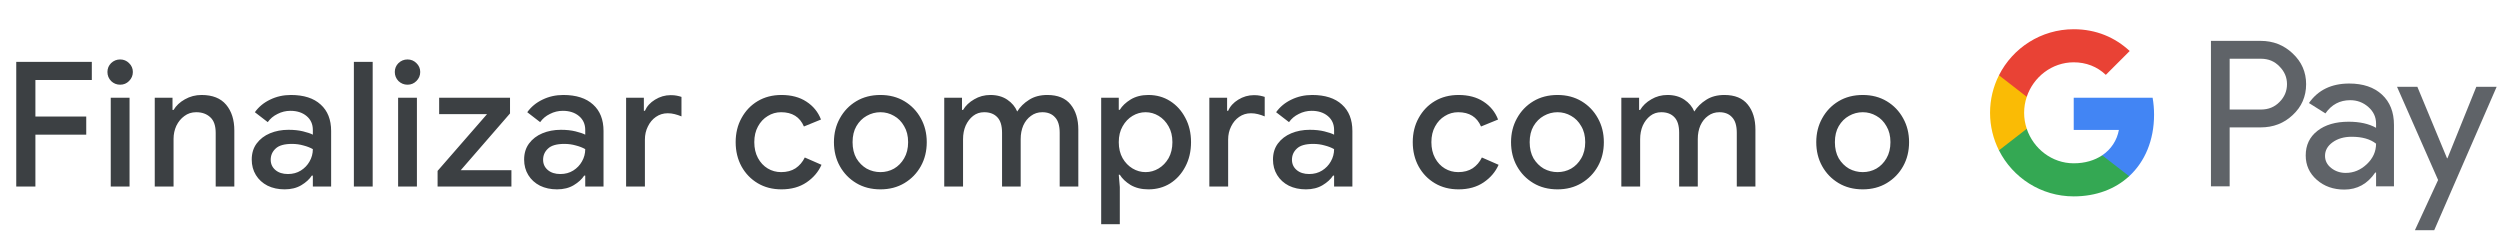 <svg width="402" height="38" viewBox="0 0 402 38" fill="none" xmlns="http://www.w3.org/2000/svg">
<g id="pt_checkout_with_Light">
<path id="Text" d="M2.613 30V9.952H14.764V12.864H5.693V18.744H13.868V21.656H5.693V30H2.613ZM19.32 13.62C18.76 13.62 18.275 13.424 17.864 13.032C17.472 12.621 17.276 12.136 17.276 11.576C17.276 11.016 17.472 10.54 17.864 10.148C18.275 9.756 18.76 9.56 19.32 9.56C19.88 9.56 20.356 9.756 20.748 10.148C21.159 10.54 21.364 11.016 21.364 11.576C21.364 12.136 21.159 12.621 20.748 13.032C20.356 13.424 19.88 13.62 19.32 13.62ZM17.808 30V15.72H20.832V30H17.808ZM24.884 30V15.72H27.74V17.68H27.908C28.319 16.989 28.926 16.42 29.728 15.972C30.55 15.505 31.446 15.272 32.416 15.272C34.171 15.272 35.487 15.795 36.364 16.84C37.242 17.885 37.68 19.267 37.68 20.984V30H34.684V21.376C34.684 20.219 34.395 19.379 33.816 18.856C33.238 18.315 32.482 18.044 31.548 18.044C30.82 18.044 30.186 18.249 29.644 18.66C29.103 19.052 28.674 19.575 28.356 20.228C28.058 20.881 27.908 21.581 27.908 22.328V30H24.884ZM45.77 30.448C44.743 30.448 43.828 30.252 43.026 29.86C42.223 29.449 41.598 28.88 41.15 28.152C40.702 27.424 40.478 26.593 40.478 25.66C40.478 24.652 40.739 23.793 41.262 23.084C41.803 22.356 42.522 21.805 43.418 21.432C44.314 21.059 45.303 20.872 46.386 20.872C47.282 20.872 48.066 20.956 48.738 21.124C49.428 21.292 49.951 21.469 50.306 21.656V20.9C50.306 19.967 49.97 19.22 49.298 18.66C48.626 18.1 47.758 17.82 46.694 17.82C45.966 17.82 45.275 17.988 44.622 18.324C43.968 18.641 43.446 19.08 43.054 19.64L40.982 18.044C41.598 17.185 42.41 16.513 43.418 16.028C44.444 15.524 45.565 15.272 46.778 15.272C48.85 15.272 50.446 15.785 51.566 16.812C52.686 17.82 53.246 19.239 53.246 21.068V30H50.306V28.236H50.138C49.764 28.815 49.205 29.328 48.458 29.776C47.711 30.224 46.815 30.448 45.77 30.448ZM46.302 27.984C47.086 27.984 47.776 27.797 48.374 27.424C48.971 27.051 49.438 26.565 49.774 25.968C50.129 25.352 50.306 24.689 50.306 23.98C49.877 23.737 49.373 23.541 48.794 23.392C48.215 23.224 47.599 23.14 46.946 23.14C45.714 23.14 44.837 23.392 44.314 23.896C43.791 24.381 43.53 24.979 43.53 25.688C43.53 26.36 43.782 26.911 44.286 27.34C44.79 27.769 45.462 27.984 46.302 27.984ZM56.903 30V9.952H59.927V30H56.903ZM65.528 13.62C64.968 13.62 64.483 13.424 64.072 13.032C63.68 12.621 63.484 12.136 63.484 11.576C63.484 11.016 63.68 10.54 64.072 10.148C64.483 9.756 64.968 9.56 65.528 9.56C66.088 9.56 66.564 9.756 66.956 10.148C67.367 10.54 67.572 11.016 67.572 11.576C67.572 12.136 67.367 12.621 66.956 13.032C66.564 13.424 66.088 13.62 65.528 13.62ZM64.016 30V15.72H67.04V30H64.016ZM70.364 30V27.48L78.316 18.352H70.616V15.72H82.012V18.24L74.088 27.368H82.236V30H70.364ZM89.571 30.448C88.545 30.448 87.63 30.252 86.827 29.86C86.025 29.449 85.399 28.88 84.951 28.152C84.503 27.424 84.279 26.593 84.279 25.66C84.279 24.652 84.541 23.793 85.063 23.084C85.605 22.356 86.323 21.805 87.219 21.432C88.115 21.059 89.105 20.872 90.187 20.872C91.083 20.872 91.867 20.956 92.539 21.124C93.23 21.292 93.753 21.469 94.107 21.656V20.9C94.107 19.967 93.771 19.22 93.099 18.66C92.427 18.1 91.559 17.82 90.495 17.82C89.767 17.82 89.077 17.988 88.423 18.324C87.77 18.641 87.247 19.08 86.855 19.64L84.783 18.044C85.399 17.185 86.211 16.513 87.219 16.028C88.246 15.524 89.366 15.272 90.579 15.272C92.651 15.272 94.247 15.785 95.367 16.812C96.487 17.82 97.047 19.239 97.047 21.068V30H94.107V28.236H93.939C93.566 28.815 93.006 29.328 92.259 29.776C91.513 30.224 90.617 30.448 89.571 30.448ZM90.103 27.984C90.887 27.984 91.578 27.797 92.175 27.424C92.773 27.051 93.239 26.565 93.575 25.968C93.93 25.352 94.107 24.689 94.107 23.98C93.678 23.737 93.174 23.541 92.595 23.392C92.017 23.224 91.401 23.14 90.747 23.14C89.515 23.14 88.638 23.392 88.115 23.896C87.593 24.381 87.331 24.979 87.331 25.688C87.331 26.36 87.583 26.911 88.087 27.34C88.591 27.769 89.263 27.984 90.103 27.984ZM100.677 30V15.72H103.533V17.82H103.701C104.018 17.092 104.559 16.495 105.325 16.028C106.109 15.543 106.949 15.3 107.845 15.3C108.237 15.3 108.563 15.328 108.825 15.384C109.105 15.44 109.357 15.505 109.581 15.58V18.716C109.226 18.567 108.862 18.445 108.489 18.352C108.134 18.259 107.761 18.212 107.369 18.212C106.659 18.212 106.025 18.408 105.465 18.8C104.923 19.173 104.494 19.687 104.177 20.34C103.859 20.975 103.701 21.675 103.701 22.44V30H100.677ZM125.658 30.448C124.221 30.448 122.951 30.121 121.85 29.468C120.749 28.815 119.881 27.919 119.246 26.78C118.611 25.623 118.294 24.316 118.294 22.86C118.294 21.404 118.611 20.107 119.246 18.968C119.881 17.811 120.749 16.905 121.85 16.252C122.951 15.599 124.221 15.272 125.658 15.272C127.245 15.272 128.579 15.627 129.662 16.336C130.763 17.045 131.547 18.007 132.014 19.22L129.27 20.34C128.617 18.809 127.394 18.044 125.602 18.044C124.818 18.044 124.099 18.249 123.446 18.66C122.793 19.052 122.27 19.612 121.878 20.34C121.486 21.049 121.29 21.889 121.29 22.86C121.29 23.831 121.486 24.68 121.878 25.408C122.27 26.136 122.793 26.696 123.446 27.088C124.099 27.48 124.818 27.676 125.602 27.676C126.517 27.676 127.291 27.471 127.926 27.06C128.561 26.631 129.055 26.052 129.41 25.324L132.098 26.5C131.594 27.639 130.791 28.581 129.69 29.328C128.589 30.075 127.245 30.448 125.658 30.448ZM141.574 30.448C140.099 30.448 138.802 30.112 137.682 29.44C136.562 28.768 135.685 27.863 135.05 26.724C134.415 25.585 134.098 24.297 134.098 22.86C134.098 21.441 134.415 20.163 135.05 19.024C135.685 17.867 136.562 16.952 137.682 16.28C138.802 15.608 140.099 15.272 141.574 15.272C143.03 15.272 144.318 15.608 145.438 16.28C146.558 16.952 147.435 17.867 148.07 19.024C148.705 20.163 149.022 21.441 149.022 22.86C149.022 24.297 148.705 25.585 148.07 26.724C147.435 27.863 146.558 28.768 145.438 29.44C144.318 30.112 143.03 30.448 141.574 30.448ZM141.574 27.676C142.358 27.676 143.086 27.489 143.758 27.116C144.43 26.724 144.971 26.173 145.382 25.464C145.811 24.736 146.026 23.868 146.026 22.86C146.026 21.852 145.811 20.993 145.382 20.284C144.971 19.556 144.43 19.005 143.758 18.632C143.086 18.24 142.358 18.044 141.574 18.044C140.79 18.044 140.053 18.24 139.362 18.632C138.69 19.005 138.139 19.556 137.71 20.284C137.299 20.993 137.094 21.852 137.094 22.86C137.094 23.868 137.299 24.736 137.71 25.464C138.139 26.173 138.69 26.724 139.362 27.116C140.053 27.489 140.79 27.676 141.574 27.676ZM151.834 30V15.72H154.69V17.68H154.858C155.268 16.989 155.866 16.42 156.65 15.972C157.434 15.505 158.302 15.272 159.254 15.272C160.318 15.272 161.223 15.524 161.97 16.028C162.716 16.532 163.248 17.167 163.566 17.932C164.032 17.185 164.667 16.56 165.47 16.056C166.272 15.533 167.252 15.272 168.41 15.272C170.09 15.272 171.34 15.785 172.162 16.812C172.983 17.82 173.394 19.164 173.394 20.844V30H170.398V21.348C170.398 20.209 170.146 19.379 169.642 18.856C169.156 18.315 168.475 18.044 167.598 18.044C166.907 18.044 166.3 18.24 165.778 18.632C165.255 19.005 164.844 19.519 164.546 20.172C164.266 20.825 164.126 21.553 164.126 22.356V30H161.13V21.348C161.13 20.209 160.878 19.379 160.374 18.856C159.87 18.315 159.16 18.044 158.246 18.044C157.574 18.044 156.986 18.24 156.482 18.632C155.978 19.024 155.576 19.547 155.278 20.2C154.998 20.853 154.858 21.581 154.858 22.384V30H151.834ZM177.07 36.048V15.72H179.898V17.652H180.066C180.44 17.036 181.018 16.485 181.802 16C182.605 15.515 183.557 15.272 184.658 15.272C185.965 15.272 187.132 15.599 188.158 16.252C189.185 16.905 189.997 17.801 190.594 18.94C191.21 20.079 191.518 21.385 191.518 22.86C191.518 24.335 191.21 25.651 190.594 26.808C189.997 27.947 189.185 28.843 188.158 29.496C187.132 30.131 185.965 30.448 184.658 30.448C183.557 30.448 182.605 30.215 181.802 29.748C181.018 29.263 180.44 28.712 180.066 28.096H179.898L180.066 30.084V36.048H177.07ZM184.21 27.676C184.957 27.676 185.657 27.48 186.31 27.088C186.964 26.696 187.496 26.145 187.906 25.436C188.317 24.708 188.522 23.849 188.522 22.86C188.522 21.871 188.317 21.021 187.906 20.312C187.496 19.584 186.964 19.024 186.31 18.632C185.657 18.24 184.957 18.044 184.21 18.044C183.464 18.044 182.764 18.24 182.11 18.632C181.457 19.024 180.925 19.584 180.514 20.312C180.104 21.021 179.898 21.871 179.898 22.86C179.898 23.849 180.104 24.708 180.514 25.436C180.925 26.145 181.457 26.696 182.11 27.088C182.764 27.48 183.464 27.676 184.21 27.676ZM194.461 30V15.72H197.317V17.82H197.485C197.802 17.092 198.344 16.495 199.109 16.028C199.893 15.543 200.733 15.3 201.629 15.3C202.021 15.3 202.348 15.328 202.609 15.384C202.889 15.44 203.141 15.505 203.365 15.58V18.716C203.01 18.567 202.646 18.445 202.273 18.352C201.918 18.259 201.545 18.212 201.153 18.212C200.444 18.212 199.809 18.408 199.249 18.8C198.708 19.173 198.278 19.687 197.961 20.34C197.644 20.975 197.485 21.675 197.485 22.44V30H194.461ZM209.987 30.448C208.96 30.448 208.046 30.252 207.243 29.86C206.44 29.449 205.815 28.88 205.367 28.152C204.919 27.424 204.695 26.593 204.695 25.66C204.695 24.652 204.956 23.793 205.479 23.084C206.02 22.356 206.739 21.805 207.635 21.432C208.531 21.059 209.52 20.872 210.603 20.872C211.499 20.872 212.283 20.956 212.955 21.124C213.646 21.292 214.168 21.469 214.523 21.656V20.9C214.523 19.967 214.187 19.22 213.515 18.66C212.843 18.1 211.975 17.82 210.911 17.82C210.183 17.82 209.492 17.988 208.839 18.324C208.186 18.641 207.663 19.08 207.271 19.64L205.199 18.044C205.815 17.185 206.627 16.513 207.635 16.028C208.662 15.524 209.782 15.272 210.995 15.272C213.067 15.272 214.663 15.785 215.783 16.812C216.903 17.82 217.463 19.239 217.463 21.068V30H214.523V28.236H214.355C213.982 28.815 213.422 29.328 212.675 29.776C211.928 30.224 211.032 30.448 209.987 30.448ZM210.519 27.984C211.303 27.984 211.994 27.797 212.591 27.424C213.188 27.051 213.655 26.565 213.991 25.968C214.346 25.352 214.523 24.689 214.523 23.98C214.094 23.737 213.59 23.541 213.011 23.392C212.432 23.224 211.816 23.14 211.163 23.14C209.931 23.14 209.054 23.392 208.531 23.896C208.008 24.381 207.747 24.979 207.747 25.688C207.747 26.36 207.999 26.911 208.503 27.34C209.007 27.769 209.679 27.984 210.519 27.984ZM234.535 30.448C233.098 30.448 231.829 30.121 230.727 29.468C229.626 28.815 228.758 27.919 228.123 26.78C227.489 25.623 227.171 24.316 227.171 22.86C227.171 21.404 227.489 20.107 228.123 18.968C228.758 17.811 229.626 16.905 230.727 16.252C231.829 15.599 233.098 15.272 234.535 15.272C236.122 15.272 237.457 15.627 238.539 16.336C239.641 17.045 240.425 18.007 240.891 19.22L238.147 20.34C237.494 18.809 236.271 18.044 234.479 18.044C233.695 18.044 232.977 18.249 232.323 18.66C231.67 19.052 231.147 19.612 230.755 20.34C230.363 21.049 230.167 21.889 230.167 22.86C230.167 23.831 230.363 24.68 230.755 25.408C231.147 26.136 231.67 26.696 232.323 27.088C232.977 27.48 233.695 27.676 234.479 27.676C235.394 27.676 236.169 27.471 236.803 27.06C237.438 26.631 237.933 26.052 238.287 25.324L240.975 26.5C240.471 27.639 239.669 28.581 238.567 29.328C237.466 30.075 236.122 30.448 234.535 30.448ZM250.451 30.448C248.977 30.448 247.679 30.112 246.559 29.44C245.439 28.768 244.562 27.863 243.927 26.724C243.293 25.585 242.975 24.297 242.975 22.86C242.975 21.441 243.293 20.163 243.927 19.024C244.562 17.867 245.439 16.952 246.559 16.28C247.679 15.608 248.977 15.272 250.451 15.272C251.907 15.272 253.195 15.608 254.315 16.28C255.435 16.952 256.313 17.867 256.947 19.024C257.582 20.163 257.899 21.441 257.899 22.86C257.899 24.297 257.582 25.585 256.947 26.724C256.313 27.863 255.435 28.768 254.315 29.44C253.195 30.112 251.907 30.448 250.451 30.448ZM250.451 27.676C251.235 27.676 251.963 27.489 252.635 27.116C253.307 26.724 253.849 26.173 254.259 25.464C254.689 24.736 254.903 23.868 254.903 22.86C254.903 21.852 254.689 20.993 254.259 20.284C253.849 19.556 253.307 19.005 252.635 18.632C251.963 18.24 251.235 18.044 250.451 18.044C249.667 18.044 248.93 18.24 248.239 18.632C247.567 19.005 247.017 19.556 246.587 20.284C246.177 20.993 245.971 21.852 245.971 22.86C245.971 23.868 246.177 24.736 246.587 25.464C247.017 26.173 247.567 26.724 248.239 27.116C248.93 27.489 249.667 27.676 250.451 27.676ZM260.711 30V15.72H263.567V17.68H263.735C264.146 16.989 264.743 16.42 265.527 15.972C266.311 15.505 267.179 15.272 268.131 15.272C269.195 15.272 270.1 15.524 270.847 16.028C271.594 16.532 272.126 17.167 272.443 17.932C272.91 17.185 273.544 16.56 274.347 16.056C275.15 15.533 276.13 15.272 277.287 15.272C278.967 15.272 280.218 15.785 281.039 16.812C281.86 17.82 282.271 19.164 282.271 20.844V30H279.275V21.348C279.275 20.209 279.023 19.379 278.519 18.856C278.034 18.315 277.352 18.044 276.475 18.044C275.784 18.044 275.178 18.24 274.655 18.632C274.132 19.005 273.722 19.519 273.423 20.172C273.143 20.825 273.003 21.553 273.003 22.356V30H270.007V21.348C270.007 20.209 269.755 19.379 269.251 18.856C268.747 18.315 268.038 18.044 267.123 18.044C266.451 18.044 265.863 18.24 265.359 18.632C264.855 19.024 264.454 19.547 264.155 20.2C263.875 20.853 263.735 21.581 263.735 22.384V30H260.711ZM299.531 30.448C298.056 30.448 296.759 30.112 295.639 29.44C294.519 28.768 293.642 27.863 293.007 26.724C292.372 25.585 292.055 24.297 292.055 22.86C292.055 21.441 292.372 20.163 293.007 19.024C293.642 17.867 294.519 16.952 295.639 16.28C296.759 15.608 298.056 15.272 299.531 15.272C300.987 15.272 302.275 15.608 303.395 16.28C304.515 16.952 305.392 17.867 306.027 19.024C306.662 20.163 306.979 21.441 306.979 22.86C306.979 24.297 306.662 25.585 306.027 26.724C305.392 27.863 304.515 28.768 303.395 29.44C302.275 30.112 300.987 30.448 299.531 30.448ZM299.531 27.676C300.315 27.676 301.043 27.489 301.715 27.116C302.387 26.724 302.928 26.173 303.339 25.464C303.768 24.736 303.983 23.868 303.983 22.86C303.983 21.852 303.768 20.993 303.339 20.284C302.928 19.556 302.387 19.005 301.715 18.632C301.043 18.24 300.315 18.044 299.531 18.044C298.747 18.044 298.01 18.24 297.319 18.632C296.647 19.005 296.096 19.556 295.667 20.284C295.256 20.993 295.051 21.852 295.051 22.86C295.051 23.868 295.256 24.736 295.667 25.464C296.096 26.173 296.647 26.724 297.319 27.116C298.01 27.489 298.747 27.676 299.531 27.676Z" fill="#3C4043"/>
<g id="GPay Logo (Light)">
<g id="GPay">
<g id="Pay">
<path id="Fill 1" fill-rule="evenodd" clip-rule="evenodd" d="M358.529 9.447V17.613H363.565C364.765 17.613 365.757 17.21 366.541 16.403C367.347 15.599 367.75 14.639 367.75 13.529C367.75 12.441 367.347 11.492 366.541 10.686C365.757 9.859 364.765 9.445 363.565 9.445H358.529V9.447ZM358.529 20.487V29.96H355.521V6.572H363.499C365.527 6.572 367.248 7.248 368.666 8.597C370.105 9.947 370.824 11.591 370.824 13.529C370.824 15.511 370.105 17.167 368.666 18.494C367.27 19.823 365.547 20.485 363.499 20.485H358.529V20.487Z" fill="#5F6368"/>
<path id="Fill 3" fill-rule="evenodd" clip-rule="evenodd" d="M373.864 25.06C373.864 25.844 374.197 26.497 374.862 27.02C375.527 27.543 376.306 27.804 377.2 27.804C378.465 27.804 379.591 27.335 380.584 26.4C381.576 25.463 382.071 24.364 382.071 23.102C381.133 22.361 379.825 21.992 378.147 21.992C376.925 21.992 375.907 22.287 375.09 22.875C374.273 23.462 373.864 24.189 373.864 25.06ZM377.756 13.432C379.98 13.432 381.735 14.025 383.022 15.212C384.308 16.399 384.95 18.027 384.95 20.095V29.96H382.073V27.739H381.942C380.699 29.568 379.042 30.483 376.972 30.483C375.206 30.483 373.728 29.96 372.541 28.915C371.353 27.869 370.759 26.563 370.759 24.995C370.759 23.339 371.385 22.023 372.638 21.043C373.892 20.064 375.565 19.573 377.658 19.573C379.444 19.573 380.916 19.899 382.071 20.552V19.866C382.071 18.82 381.656 17.934 380.829 17.204C379.999 16.474 379.031 16.11 377.919 16.11C376.239 16.11 374.911 16.818 373.93 18.234L371.28 16.567C372.741 14.477 374.899 13.432 377.756 13.432Z" fill="#5F6368"/>
<path id="Fill 5" fill-rule="evenodd" clip-rule="evenodd" d="M401.463 13.954L391.424 37.015H388.318L392.046 28.946L385.44 13.954H388.71L393.484 25.452H393.55L398.193 13.954H401.463Z" fill="#5F6368"/>
</g>
<g id="G">
<path id="Fill 8" fill-rule="evenodd" clip-rule="evenodd" d="M346.373 18.445C346.373 17.499 346.293 16.586 346.141 15.713H333.454V20.889H340.72C340.408 22.576 339.465 24.011 338.033 24.973V28.334H342.37C344.91 25.994 346.373 22.535 346.373 18.445Z" fill="#4285F4"/>
<path id="Fill 10" fill-rule="evenodd" clip-rule="evenodd" d="M333.454 31.578C337.084 31.578 340.141 30.387 342.37 28.334L338.033 24.973C336.826 25.784 335.272 26.259 333.454 26.259C329.944 26.259 326.966 23.895 325.901 20.711H321.433V24.174C323.647 28.564 328.197 31.578 333.454 31.578Z" fill="#34A853"/>
<path id="Fill 12" fill-rule="evenodd" clip-rule="evenodd" d="M325.901 20.711C325.628 19.899 325.479 19.033 325.479 18.139C325.479 17.245 325.628 16.379 325.901 15.567V12.104H321.433C320.518 13.919 320 15.968 320 18.139C320 20.31 320.518 22.36 321.433 24.174L325.901 20.711Z" fill="#FABB05"/>
<path id="Fill 14" fill-rule="evenodd" clip-rule="evenodd" d="M333.454 10.02C335.436 10.02 337.213 10.701 338.615 12.036V12.037L342.455 8.202C340.123 6.033 337.082 4.7 333.454 4.7C328.197 4.7 323.647 7.714 321.433 12.105L325.901 15.567C326.966 12.383 329.944 10.02 333.454 10.02Z" fill="#E94235"/>
</g>
</g>
</g>
</g>
</svg>

